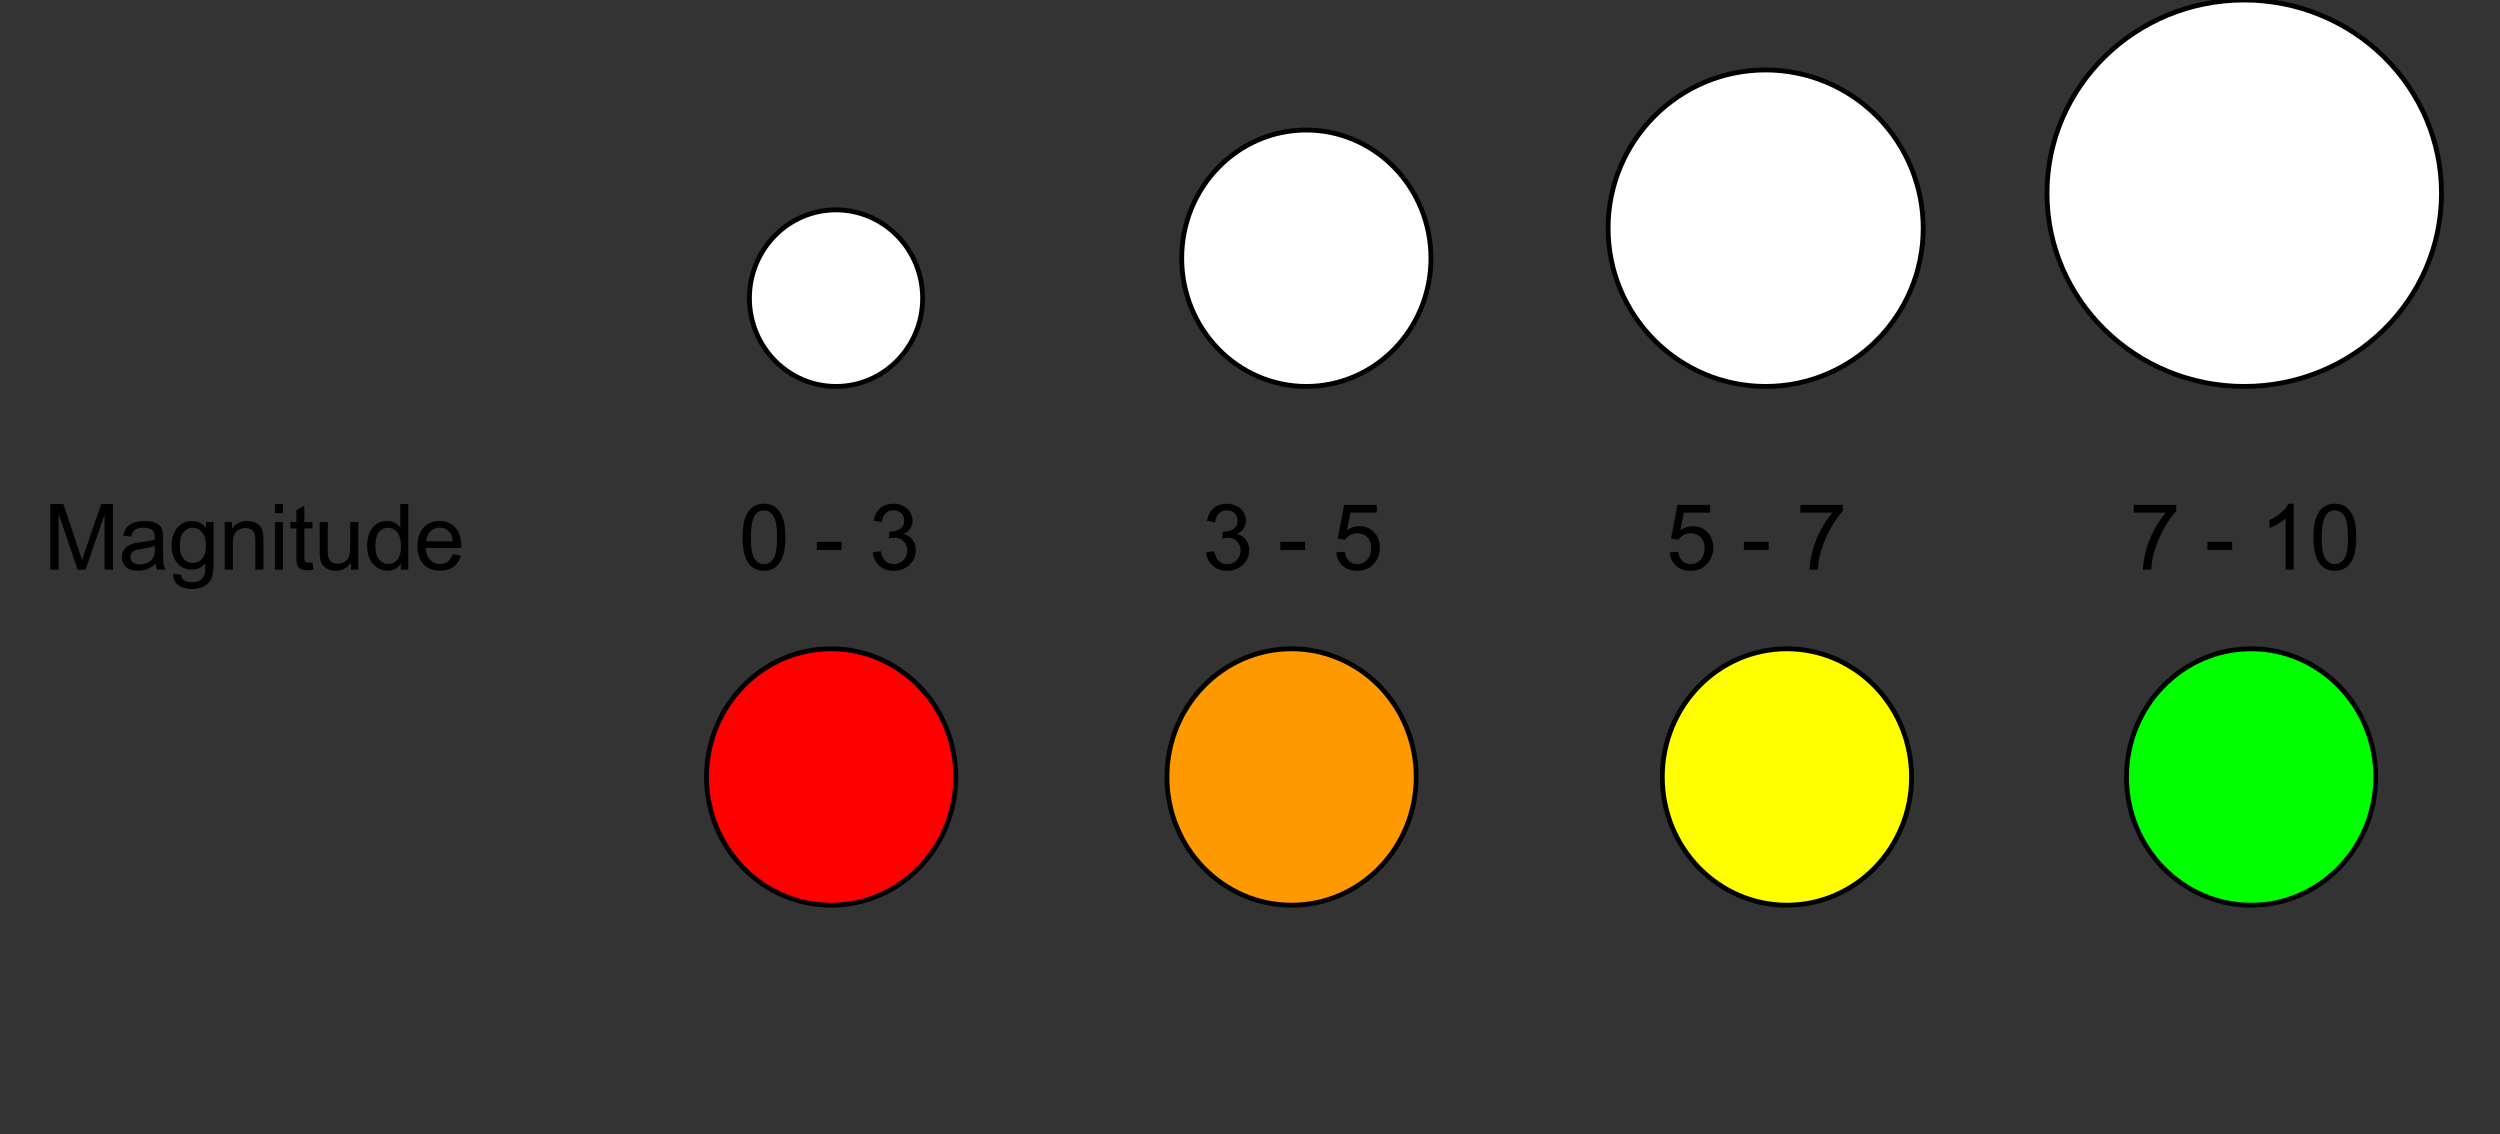 <?xml version="1.0" standalone="yes"?>

<svg version="1.1" viewBox="0.0 0.0 517.756 234.887" fill="none" stroke="none" stroke-linecap="square" stroke-miterlimit="10" xmlns="http://www.w3.org/2000/svg" xmlns:xlink="http://www.w3.org/1999/xlink"><rect x="0.0" y="0.0" width="517.756" height="234.887" fill="#333333" stroke="none"/><clipPath id="p.0"><path d="m0 0l517.756 0l0 234.887l-517.756 0l0 -234.887z" clip-rule="nonzero"></path></clipPath><g clip-path="url(#p.0)"><path fill="#000000" fill-opacity="0.0" d="m0 0l517.756 0l0 234.887l-517.756 0z" fill-rule="nonzero"></path><path fill="#000000" fill-opacity="0.0" d="m0 91.058l505.638 0l0 44.157l-505.638 0z" fill-rule="nonzero"></path><path fill="#000000" d="m10.406 117.978l0 -13.594l2.719 0l3.219 9.625q0.438 1.344 0.641 2.016q0.234 -0.75 0.734 -2.188l3.25 -9.453l2.422 0l0 13.594l-1.734 0l0 -11.391l-3.953 11.391l-1.625 0l-3.938 -11.578l0 11.578l-1.734 0zm21.822 -1.219q-0.938 0.797 -1.797 1.125q-0.859 0.312 -1.844 0.312q-1.609 0 -2.484 -0.781q-0.875 -0.797 -0.875 -2.031q0 -0.734 0.328 -1.328q0.328 -0.594 0.859 -0.953q0.531 -0.359 1.203 -0.547q0.5 -0.141 1.484 -0.25q2.031 -0.25 2.984 -0.578q0 -0.344 0 -0.438q0 -1.016 -0.469 -1.438q-0.641 -0.562 -1.906 -0.562q-1.172 0 -1.734 0.406q-0.562 0.406 -0.828 1.469l-1.641 -0.234q0.234 -1.047 0.734 -1.688q0.516 -0.641 1.469 -0.984q0.969 -0.359 2.25 -0.359q1.266 0 2.047 0.297q0.781 0.297 1.156 0.75q0.375 0.453 0.516 1.141q0.094 0.422 0.094 1.531l0 2.234q0 2.328 0.094 2.953q0.109 0.609 0.438 1.172l-1.75 0q-0.266 -0.516 -0.328 -1.219zm-0.141 -3.719q-0.906 0.359 -2.734 0.625q-1.031 0.141 -1.453 0.328q-0.422 0.188 -0.656 0.547q-0.234 0.359 -0.234 0.797q0 0.672 0.5 1.125q0.516 0.438 1.484 0.438q0.969 0 1.719 -0.422q0.75 -0.438 1.109 -1.156q0.266 -0.578 0.266 -1.672l0 -0.609zm3.782 5.75l1.609 0.25q0.109 0.75 0.578 1.094q0.609 0.453 1.688 0.453q1.172 0 1.797 -0.469q0.625 -0.453 0.859 -1.281q0.125 -0.516 0.109 -2.156q-1.094 1.297 -2.719 1.297q-2.031 0 -3.156 -1.469q-1.109 -1.469 -1.109 -3.516q0 -1.406 0.516 -2.594q0.516 -1.203 1.484 -1.844q0.969 -0.656 2.266 -0.656q1.75 0 2.875 1.406l0 -1.188l1.547 0l0 8.516q0 2.312 -0.469 3.266q-0.469 0.969 -1.484 1.516q-1.016 0.562 -2.5 0.562q-1.766 0 -2.859 -0.797q-1.078 -0.797 -1.031 -2.391zm1.375 -5.922q0 1.953 0.766 2.844q0.781 0.891 1.938 0.891q1.141 0 1.922 -0.891q0.781 -0.891 0.781 -2.781q0 -1.812 -0.812 -2.719q-0.797 -0.922 -1.922 -0.922q-1.109 0 -1.891 0.906q-0.781 0.891 -0.781 2.672zm9.298 5.109l0 -9.859l1.5 0l0 1.406q1.094 -1.625 3.141 -1.625q0.891 0 1.641 0.328q0.75 0.312 1.109 0.844q0.375 0.516 0.531 1.219q0.094 0.469 0.094 1.625l0 6.062l-1.672 0l0 -6.0q0 -1.016 -0.203 -1.516q-0.188 -0.516 -0.688 -0.812q-0.5 -0.297 -1.172 -0.297q-1.062 0 -1.844 0.672q-0.766 0.672 -0.766 2.578l0 5.375l-1.672 0zm10.391 -11.688l0 -1.906l1.672 0l0 1.906l-1.672 0zm0 11.688l0 -9.859l1.672 0l0 9.859l-1.672 0zm7.785 -1.5l0.234 1.484q-0.703 0.141 -1.266 0.141q-0.906 0 -1.406 -0.281q-0.5 -0.297 -0.703 -0.75q-0.203 -0.469 -0.203 -1.984l0 -5.656l-1.234 0l0 -1.312l1.234 0l0 -2.438l1.656 -1.0l0 3.438l1.688 0l0 1.312l-1.688 0l0 5.75q0 0.719 0.078 0.922q0.094 0.203 0.297 0.328q0.203 0.125 0.578 0.125q0.266 0 0.734 -0.078zm7.98 1.5l0 -1.453q-1.141 1.672 -3.125 1.672q-0.859 0 -1.625 -0.328q-0.75 -0.344 -1.125 -0.844q-0.359 -0.5 -0.516 -1.234q-0.094 -0.5 -0.094 -1.562l0 -6.109l1.672 0l0 5.469q0 1.312 0.094 1.766q0.156 0.656 0.672 1.031q0.516 0.375 1.266 0.375q0.75 0 1.406 -0.375q0.656 -0.391 0.922 -1.047q0.281 -0.672 0.281 -1.938l0 -5.281l1.672 0l0 9.859l-1.5 0zm10.313 0l0 -1.25q-0.938 1.469 -2.75 1.469q-1.172 0 -2.172 -0.641q-0.984 -0.656 -1.531 -1.812q-0.531 -1.172 -0.531 -2.688q0 -1.469 0.484 -2.672q0.5 -1.203 1.469 -1.844q0.984 -0.641 2.203 -0.641q0.891 0 1.578 0.375q0.703 0.375 1.141 0.984l0 -4.875l1.656 0l0 13.594l-1.547 0zm-5.281 -4.922q0 1.891 0.797 2.828q0.812 0.938 1.891 0.938q1.094 0 1.859 -0.891q0.766 -0.891 0.766 -2.734q0 -2.016 -0.781 -2.953q-0.781 -0.953 -1.922 -0.953q-1.109 0 -1.859 0.906q-0.75 0.906 -0.75 2.859zm16.016 1.75l1.719 0.219q-0.406 1.5 -1.516 2.344q-1.094 0.828 -2.812 0.828q-2.156 0 -3.422 -1.328q-1.266 -1.328 -1.266 -3.734q0 -2.484 1.266 -3.859q1.281 -1.375 3.328 -1.375q1.984 0 3.234 1.344q1.25 1.344 1.25 3.797q0 0.141 -0.016 0.438l-7.344 0q0.094 1.625 0.922 2.484q0.828 0.859 2.062 0.859q0.906 0 1.547 -0.469q0.656 -0.484 1.047 -1.547zm-5.484 -2.703l5.5 0q-0.109 -1.234 -0.625 -1.859q-0.797 -0.969 -2.078 -0.969q-1.141 0 -1.938 0.781q-0.781 0.766 -0.859 2.047z" fill-rule="nonzero"></path><path fill="#000000" d="m153.781 111.275q0 -2.422 0.5 -3.891q0.5 -1.469 1.469 -2.266q0.984 -0.797 2.469 -0.797q1.094 0 1.922 0.438q0.828 0.438 1.359 1.281q0.547 0.828 0.844 2.016q0.312 1.188 0.312 3.219q0 2.391 -0.5 3.859q-0.484 1.469 -1.469 2.281q-0.969 0.797 -2.469 0.797q-1.969 0 -3.078 -1.406q-1.359 -1.703 -1.359 -5.531zm1.719 0q0 3.344 0.781 4.453q0.797 1.109 1.938 1.109q1.156 0 1.938 -1.109q0.781 -1.125 0.781 -4.453q0 -3.359 -0.781 -4.469q-0.781 -1.109 -1.953 -1.109q-1.156 0 -1.828 0.984q-0.875 1.234 -0.875 4.594zm13.668 2.625l0 -1.688l5.125 0l0 1.688l-5.125 0zm11.583 0.484l1.672 -0.219q0.281 1.422 0.969 2.047q0.703 0.625 1.688 0.625q1.188 0 2.0 -0.812q0.812 -0.828 0.812 -2.031q0 -1.141 -0.766 -1.891q-0.75 -0.75 -1.906 -0.75q-0.469 0 -1.172 0.188l0.188 -1.469q0.156 0.016 0.266 0.016q1.062 0 1.906 -0.547q0.859 -0.562 0.859 -1.719q0 -0.922 -0.625 -1.516q-0.609 -0.609 -1.594 -0.609q-0.969 0 -1.625 0.609q-0.641 0.609 -0.828 1.844l-1.672 -0.297q0.297 -1.688 1.375 -2.609q1.094 -0.922 2.719 -0.922q1.109 0 2.047 0.484q0.938 0.469 1.422 1.297q0.5 0.828 0.5 1.75q0 0.891 -0.469 1.609q-0.469 0.719 -1.406 1.156q1.219 0.266 1.875 1.156q0.672 0.875 0.672 2.188q0 1.781 -1.297 3.016q-1.297 1.234 -3.281 1.234q-1.797 0 -2.984 -1.062q-1.172 -1.062 -1.344 -2.766z" fill-rule="nonzero"></path><path fill="#000000" d="m249.797 114.384l1.672 -0.219q0.281 1.422 0.969 2.047q0.703 0.625 1.688 0.625q1.188 0 2.0 -0.812q0.812 -0.828 0.812 -2.031q0 -1.141 -0.766 -1.891q-0.75 -0.75 -1.906 -0.75q-0.469 0 -1.172 0.188l0.188 -1.469q0.156 0.016 0.266 0.016q1.062 0 1.906 -0.547q0.859 -0.562 0.859 -1.719q0 -0.922 -0.625 -1.516q-0.609 -0.609 -1.594 -0.609q-0.969 0 -1.625 0.609q-0.641 0.609 -0.828 1.844l-1.672 -0.297q0.297 -1.688 1.375 -2.609q1.094 -0.922 2.719 -0.922q1.109 0 2.047 0.484q0.938 0.469 1.422 1.297q0.5 0.828 0.5 1.75q0 0.891 -0.469 1.609q-0.469 0.719 -1.406 1.156q1.219 0.266 1.875 1.156q0.672 0.875 0.672 2.188q0 1.781 -1.297 3.016q-1.297 1.234 -3.281 1.234q-1.797 0 -2.984 -1.062q-1.172 -1.062 -1.344 -2.766zm15.372 -0.484l0 -1.688l5.125 0l0 1.688l-5.125 0zm11.568 0.516l1.766 -0.156q0.188 1.281 0.891 1.938q0.719 0.641 1.719 0.641q1.203 0 2.031 -0.906q0.844 -0.906 0.844 -2.422q0 -1.422 -0.812 -2.25q-0.797 -0.828 -2.094 -0.828q-0.797 0 -1.453 0.375q-0.641 0.359 -1.016 0.953l-1.578 -0.203l1.328 -7.0l6.766 0l0 1.609l-5.438 0l-0.734 3.641q1.234 -0.844 2.578 -0.844q1.781 0 3.0 1.234q1.234 1.234 1.234 3.172q0 1.844 -1.078 3.188q-1.312 1.656 -3.578 1.656q-1.859 0 -3.031 -1.031q-1.172 -1.047 -1.344 -2.766z" fill-rule="nonzero"></path><path fill="#000000" d="m345.781 114.415l1.766 -0.156q0.188 1.281 0.891 1.938q0.719 0.641 1.719 0.641q1.203 0 2.031 -0.906q0.844 -0.906 0.844 -2.422q0 -1.422 -0.812 -2.25q-0.797 -0.828 -2.094 -0.828q-0.797 0 -1.453 0.375q-0.641 0.359 -1.016 0.953l-1.578 -0.203l1.328 -7.0l6.766 0l0 1.609l-5.438 0l-0.734 3.641q1.234 -0.844 2.578 -0.844q1.781 0 3.0 1.234q1.234 1.234 1.234 3.172q0 1.844 -1.078 3.188q-1.312 1.656 -3.578 1.656q-1.859 0 -3.031 -1.031q-1.172 -1.047 -1.344 -2.766zm15.387 -0.516l0 -1.688l5.125 0l0 1.688l-5.125 0zm11.693 -7.734l0 -1.609l8.797 0l0 1.297q-1.297 1.375 -2.578 3.672q-1.266 2.297 -1.969 4.719q-0.5 1.703 -0.641 3.734l-1.719 0q0.031 -1.609 0.625 -3.875q0.609 -2.281 1.734 -4.391q1.141 -2.109 2.406 -3.547l-6.656 0z" fill-rule="nonzero"></path><path fill="#000000" d="m441.906 106.165l0 -1.609l8.797 0l0 1.297q-1.297 1.375 -2.578 3.672q-1.266 2.297 -1.969 4.719q-0.5 1.703 -0.641 3.734l-1.719 0q0.031 -1.609 0.625 -3.875q0.609 -2.281 1.734 -4.391q1.141 -2.109 2.406 -3.547l-6.656 0zm15.262 7.734l0 -1.688l5.125 0l0 1.688l-5.125 0zm17.865 4.078l-1.672 0l0 -10.641q-0.594 0.578 -1.578 1.156q-0.984 0.562 -1.766 0.859l0 -1.625q1.406 -0.656 2.453 -1.594q1.047 -0.938 1.484 -1.812l1.078 0l0 13.656zm4.079 -6.703q0 -2.422 0.5 -3.891q0.5 -1.469 1.469 -2.266q0.984 -0.797 2.469 -0.797q1.094 0 1.922 0.438q0.828 0.438 1.359 1.281q0.547 0.828 0.844 2.016q0.312 1.188 0.312 3.219q0 2.391 -0.5 3.859q-0.484 1.469 -1.469 2.281q-0.969 0.797 -2.469 0.797q-1.969 0 -3.078 -1.406q-1.359 -1.703 -1.359 -5.531zm1.719 0q0 3.344 0.781 4.453q0.797 1.109 1.938 1.109q1.156 0 1.938 -1.109q0.781 -1.125 0.781 -4.453q0 -3.359 -0.781 -4.469q-0.781 -1.109 -1.953 -1.109q-1.156 0 -1.828 0.984q-0.875 1.234 -0.875 4.594z" fill-rule="nonzero"></path><path fill="#ffffff" d="m155.207 61.748l0 0c0 -10.098 8.031 -18.283 17.937 -18.283l0 0c4.757 0 9.32 1.926 12.683 5.355c3.364 3.429 5.254 8.079 5.254 12.928l0 0c0 10.098 -8.031 18.283 -17.937 18.283l0 0c-9.906 0 -17.937 -8.186 -17.937 -18.283z" fill-rule="nonzero"></path><path stroke="#000000" stroke-width="1.0" stroke-linejoin="round" stroke-linecap="butt" d="m155.207 61.748l0 0c0 -10.098 8.031 -18.283 17.937 -18.283l0 0c4.757 0 9.32 1.926 12.683 5.355c3.364 3.429 5.254 8.079 5.254 12.928l0 0c0 10.098 -8.031 18.283 -17.937 18.283l0 0c-9.906 0 -17.937 -8.186 -17.937 -18.283z" fill-rule="nonzero"></path><path fill="#ffffff" d="m244.732 53.48l0 0c0 -14.664 11.556 -26.551 25.811 -26.551l0 0c6.846 0 13.411 2.797 18.251 7.777c4.84 4.979 7.56 11.733 7.56 18.775l0 0c0 14.664 -11.556 26.551 -25.811 26.551l0 0c-14.255 0 -25.811 -11.887 -25.811 -26.551z" fill-rule="nonzero"></path><path stroke="#000000" stroke-width="1.0" stroke-linejoin="round" stroke-linecap="butt" d="m244.732 53.48l0 0c0 -14.664 11.556 -26.551 25.811 -26.551l0 0c6.846 0 13.411 2.797 18.251 7.777c4.84 4.979 7.56 11.733 7.56 18.775l0 0c0 14.664 -11.556 26.551 -25.811 26.551l0 0c-14.255 0 -25.811 -11.887 -25.811 -26.551z" fill-rule="nonzero"></path><path fill="#ffffff" d="m333.041 47.26l0 0c0 -18.099 14.609 -32.772 32.63 -32.772l0 0c8.654 0 16.954 3.453 23.073 9.599c6.119 6.146 9.557 14.481 9.557 23.173l0 0c0 18.099 -14.609 32.772 -32.63 32.772l0 0c-18.021 0 -32.63 -14.672 -32.63 -32.772z" fill-rule="nonzero"></path><path stroke="#000000" stroke-width="1.0" stroke-linejoin="round" stroke-linecap="butt" d="m333.041 47.26l0 0c0 -18.099 14.609 -32.772 32.63 -32.772l0 0c8.654 0 16.954 3.453 23.073 9.599c6.119 6.146 9.557 14.481 9.557 23.173l0 0c0 18.099 -14.609 32.772 -32.63 32.772l0 0c-18.021 0 -32.63 -14.672 -32.63 -32.772z" fill-rule="nonzero"></path><path fill="#ffffff" d="m423.937 40.016l0 0c0 -22.1 18.289 -40.016 40.85 -40.016l0 0c10.834 0 21.225 4.216 28.886 11.72c7.661 7.504 11.965 17.683 11.965 28.295l0 0c0 22.1 -18.289 40.016 -40.85 40.016l0 0c-22.561 0 -40.85 -17.916 -40.85 -40.016z" fill-rule="nonzero"></path><path stroke="#000000" stroke-width="1.0" stroke-linejoin="round" stroke-linecap="butt" d="m423.937 40.016l0 0c0 -22.1 18.289 -40.016 40.85 -40.016l0 0c10.834 0 21.225 4.216 28.886 11.72c7.661 7.504 11.965 17.683 11.965 28.295l0 0c0 22.1 -18.289 40.016 -40.85 40.016l0 0c-22.561 0 -40.85 -17.916 -40.85 -40.016z" fill-rule="nonzero"></path><path fill="#ff9900" d="m241.678 160.916l0 0c0 -14.664 11.556 -26.551 25.811 -26.551l0 0c6.846 0 13.411 2.797 18.251 7.777c4.84 4.979 7.56 11.733 7.56 18.775l0 0c0 14.664 -11.556 26.551 -25.811 26.551l0 0c-14.255 0 -25.811 -11.887 -25.811 -26.551z" fill-rule="nonzero"></path><path stroke="#000000" stroke-width="1.0" stroke-linejoin="round" stroke-linecap="butt" d="m241.678 160.916l0 0c0 -14.664 11.556 -26.551 25.811 -26.551l0 0c6.846 0 13.411 2.797 18.251 7.777c4.84 4.979 7.56 11.733 7.56 18.775l0 0c0 14.664 -11.556 26.551 -25.811 26.551l0 0c-14.255 0 -25.811 -11.887 -25.811 -26.551z" fill-rule="nonzero"></path><path fill="#ffff00" d="m344.264 160.916l0 0c0 -14.664 11.556 -26.551 25.811 -26.551l0 0c6.846 0 13.411 2.797 18.251 7.777c4.841 4.979 7.56 11.733 7.56 18.775l0 0c0 14.664 -11.556 26.551 -25.811 26.551l0 0c-14.255 0 -25.811 -11.887 -25.811 -26.551z" fill-rule="nonzero"></path><path stroke="#000000" stroke-width="1.0" stroke-linejoin="round" stroke-linecap="butt" d="m344.264 160.916l0 0c0 -14.664 11.556 -26.551 25.811 -26.551l0 0c6.846 0 13.411 2.797 18.251 7.777c4.841 4.979 7.56 11.733 7.56 18.775l0 0c0 14.664 -11.556 26.551 -25.811 26.551l0 0c-14.255 0 -25.811 -11.887 -25.811 -26.551z" fill-rule="nonzero"></path><path fill="#ff0000" d="m146.324 160.916l0 0c0 -14.664 11.556 -26.551 25.811 -26.551l0 0c6.846 0 13.411 2.797 18.251 7.777c4.84 4.979 7.56 11.733 7.56 18.775l0 0c0 14.664 -11.556 26.551 -25.811 26.551l0 0c-14.255 0 -25.811 -11.887 -25.811 -26.551z" fill-rule="nonzero"></path><path stroke="#000000" stroke-width="1.0" stroke-linejoin="round" stroke-linecap="butt" d="m146.324 160.916l0 0c0 -14.664 11.556 -26.551 25.811 -26.551l0 0c6.846 0 13.411 2.797 18.251 7.777c4.84 4.979 7.56 11.733 7.56 18.775l0 0c0 14.664 -11.556 26.551 -25.811 26.551l0 0c-14.255 0 -25.811 -11.887 -25.811 -26.551z" fill-rule="nonzero"></path><path fill="#00ff00" d="m440.406 160.916l0 0c0 -14.664 11.556 -26.551 25.811 -26.551l0 0c6.846 0 13.411 2.797 18.251 7.777c4.841 4.979 7.56 11.733 7.56 18.775l0 0c0 14.664 -11.556 26.551 -25.811 26.551l0 0c-14.255 0 -25.811 -11.887 -25.811 -26.551z" fill-rule="nonzero"></path><path stroke="#000000" stroke-width="1.0" stroke-linejoin="round" stroke-linecap="butt" d="m440.406 160.916l0 0c0 -14.664 11.556 -26.551 25.811 -26.551l0 0c6.846 0 13.411 2.797 18.251 7.777c4.841 4.979 7.56 11.733 7.56 18.775l0 0c0 14.664 -11.556 26.551 -25.811 26.551l0 0c-14.255 0 -25.811 -11.887 -25.811 -26.551z" fill-rule="nonzero"></path><path fill="#000000" fill-opacity="0.0" d="m8.438 198.493l700.441 0l0 44.157l-700.441 0z" fill-rule="nonzero"></path></g></svg>

